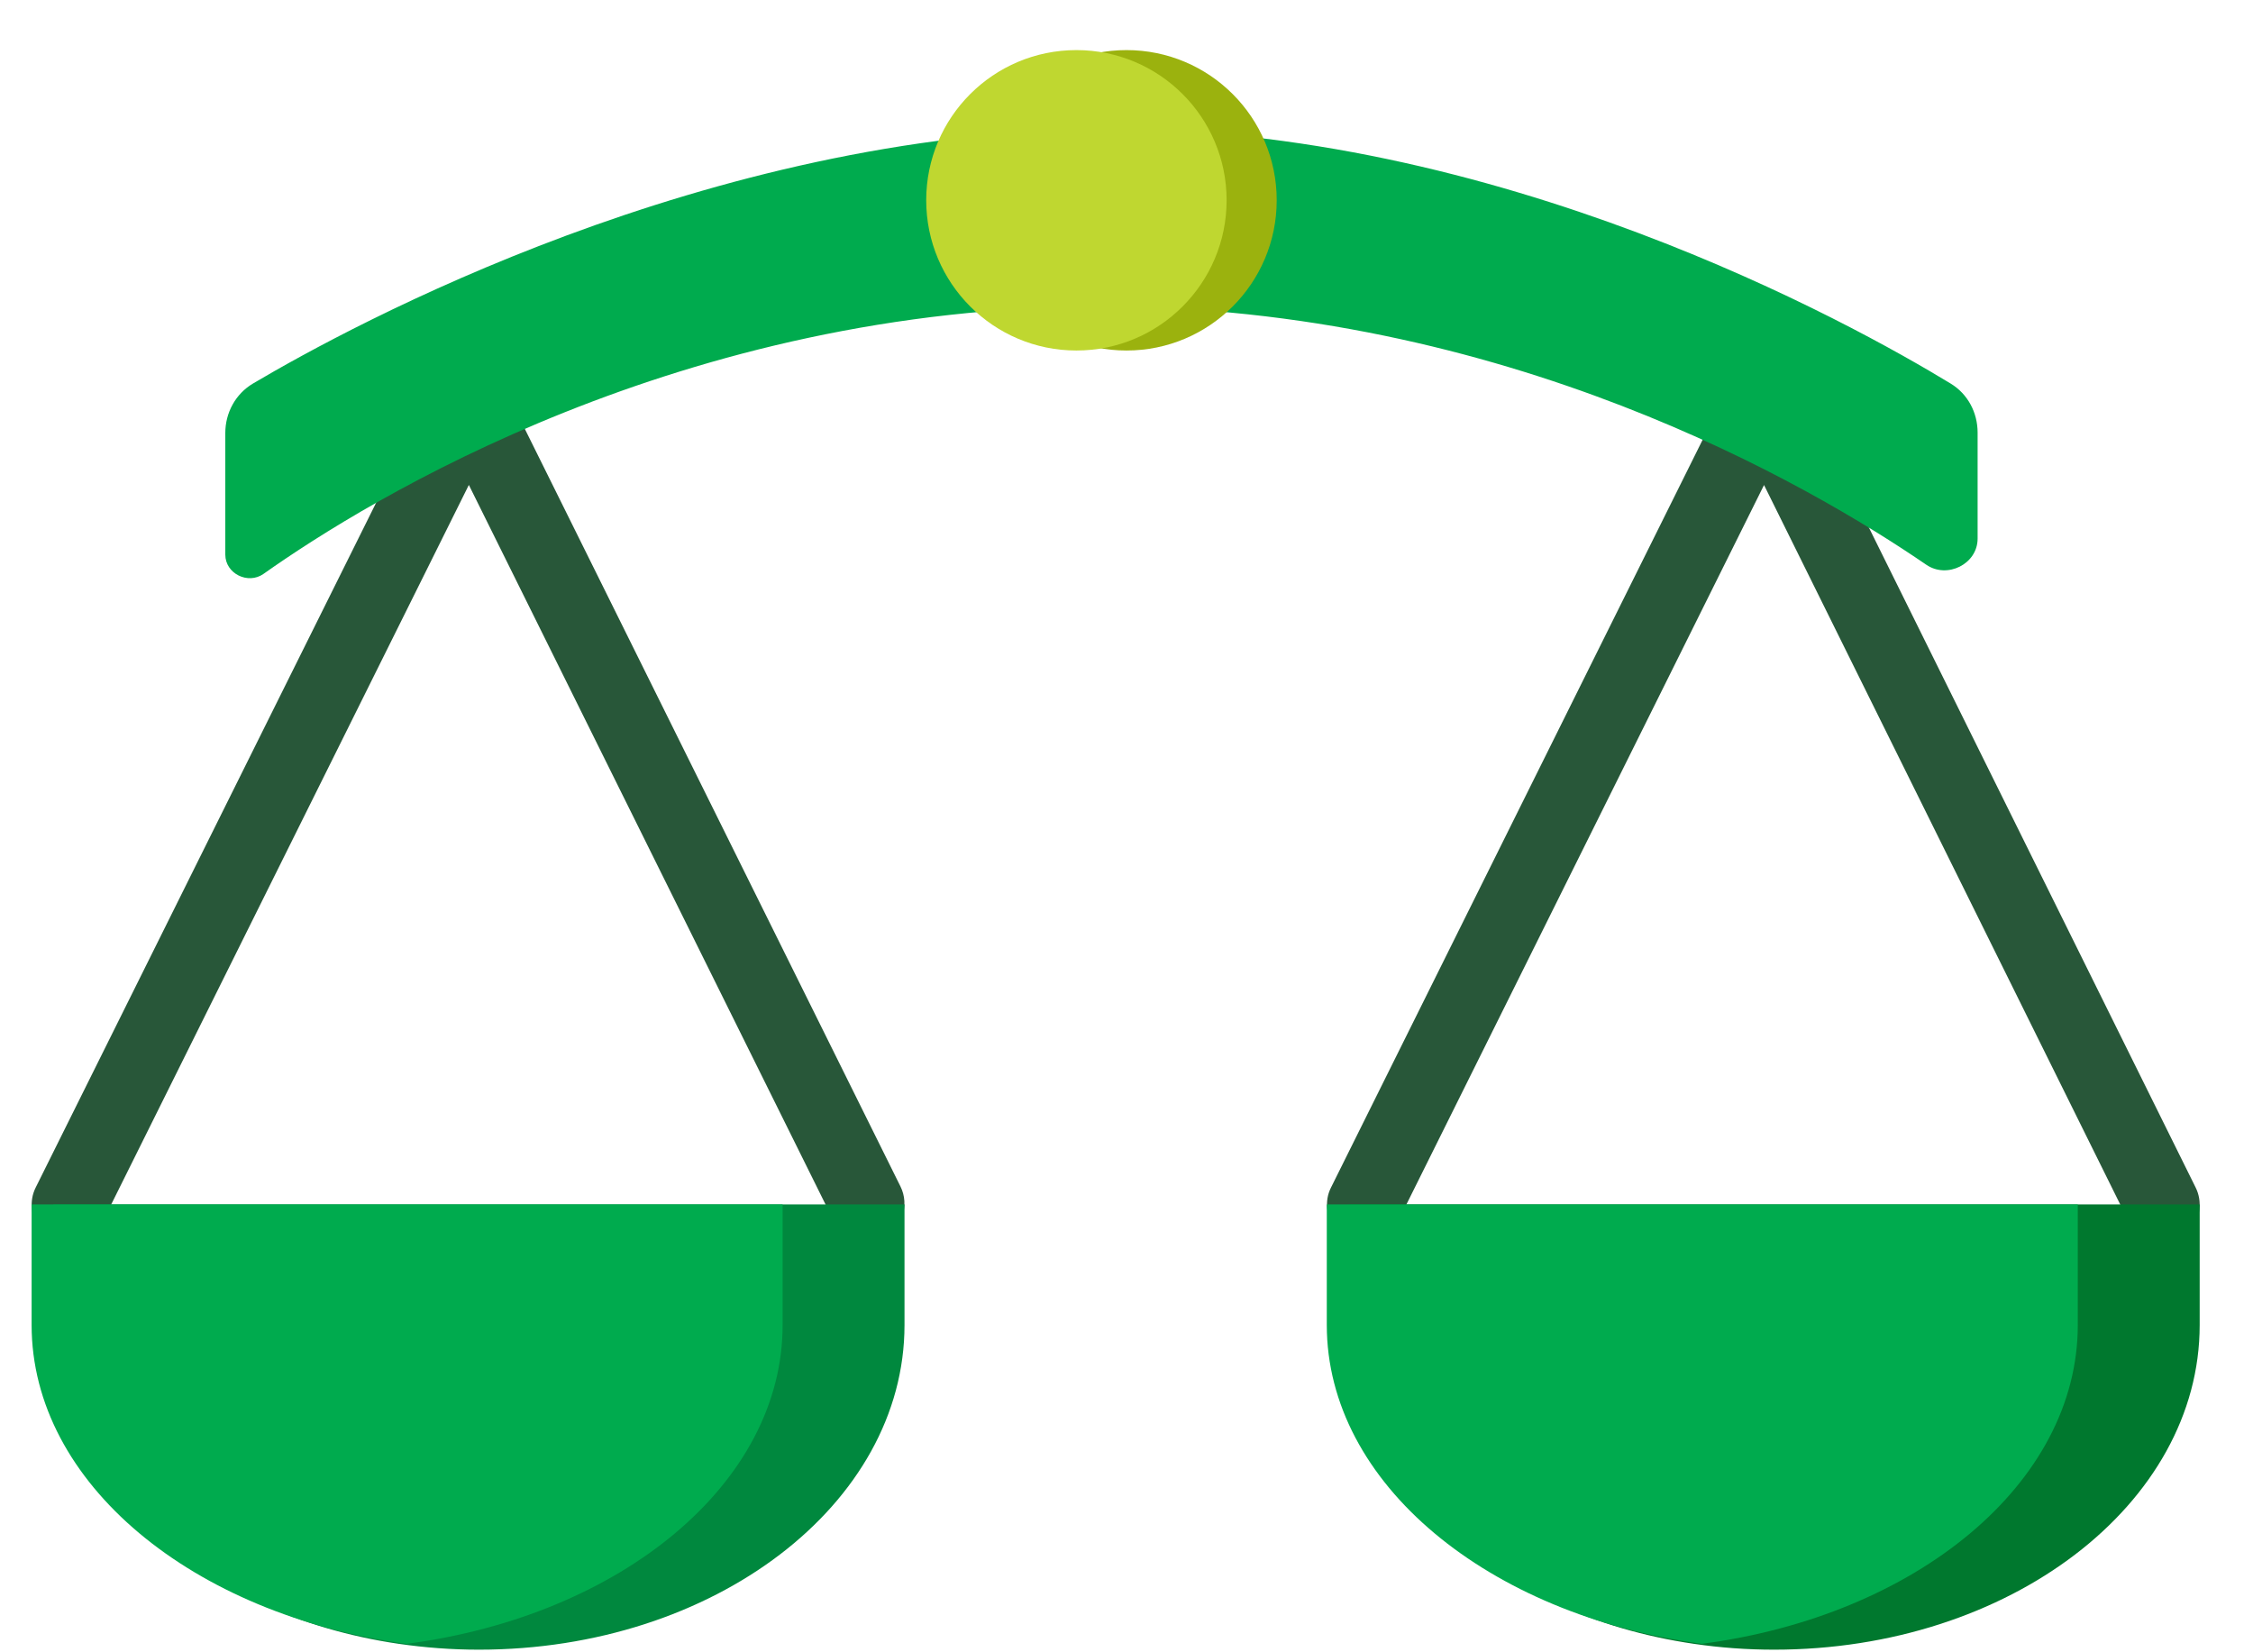 <svg width="30" height="22" viewBox="0 0 30 22" fill="none" xmlns="http://www.w3.org/2000/svg">
<path fill-rule="evenodd" clip-rule="evenodd" d="M6.244 4.833C6.434 4.833 6.607 4.941 6.691 5.111L11.991 15.799C12.051 15.921 12.06 16.061 12.014 16.189L11.151 18.617C11.082 18.813 10.898 18.946 10.69 18.95L1.234 19.135C0.977 19.14 0.758 18.949 0.728 18.693L0.425 16.095C0.414 15.998 0.431 15.901 0.474 15.814L5.796 5.11C5.88 4.94 6.054 4.833 6.244 4.833ZM23.49 4.833C23.68 4.833 23.853 4.941 23.938 5.111L29.238 15.815C29.281 15.903 29.298 16.001 29.286 16.099L28.986 18.511C28.955 18.762 28.742 18.95 28.49 18.95H18.49C18.239 18.95 18.027 18.764 17.994 18.515L17.674 16.103C17.661 16.004 17.677 15.903 17.722 15.814L23.042 5.11C23.126 4.94 23.3 4.833 23.49 4.833ZM1.436 16.127L1.669 18.127L10.325 17.957L11.001 16.054L6.243 6.457L1.436 16.127ZM18.685 16.122L18.928 17.95H28.048L28.275 16.124L23.489 6.458L18.685 16.122Z" fill="#285739"/>
<path fill-rule="evenodd" clip-rule="evenodd" d="M12.044 16.037V17.642C12.044 20.029 9.507 21.965 6.378 21.965C6.013 21.965 5.66 21.938 5.308 21.887C2.691 21.504 0.711 19.751 0.711 17.642V16.037H12.044Z" fill="#00883E"/>
<path fill-rule="evenodd" clip-rule="evenodd" d="M10.421 16.037V17.642C10.421 19.751 8.27 21.513 5.415 21.887C2.571 21.504 0.421 19.751 0.421 17.642V16.037H10.421Z" fill="#00AB4E"/>
<path fill-rule="evenodd" clip-rule="evenodd" d="M29.29 16.037V17.642C29.29 20.03 26.753 21.965 23.624 21.965C23.259 21.965 22.906 21.939 22.554 21.887C19.937 21.505 17.957 19.752 17.957 17.642V16.037H29.29Z" fill="#00782E"/>
<path fill-rule="evenodd" clip-rule="evenodd" d="M27.667 16.037V17.642C27.667 19.752 25.516 21.513 22.661 21.887C19.818 21.505 17.667 19.752 17.667 17.642V16.037H27.667Z" fill="#00AB4E"/>
<path fill-rule="evenodd" clip-rule="evenodd" d="M26.333 7.171C26.333 7.51 25.928 7.711 25.649 7.519C24.099 6.457 20.034 4.081 14.667 4.081C9.083 4.081 4.909 6.651 3.509 7.641C3.302 7.787 3 7.638 3 7.384V5.766C3 5.496 3.136 5.245 3.368 5.107C4.693 4.323 9.413 1.763 14.667 1.719C19.932 1.675 24.663 4.309 25.974 5.107C26.202 5.245 26.333 5.493 26.333 5.76V7.171Z" fill="#00AB4E"/>
<path fill-rule="evenodd" clip-rule="evenodd" d="M17 2.666C17 3.771 16.104 4.667 15 4.667C13.896 4.667 13 3.771 13 2.666C13 1.562 13.896 0.667 15 0.667C16.104 0.667 17 1.562 17 2.666" fill="#9BB20E"/>
<path fill-rule="evenodd" clip-rule="evenodd" d="M16.333 2.666C16.333 3.771 15.437 4.667 14.333 4.667C13.229 4.667 12.333 3.771 12.333 2.666C12.333 1.562 13.229 0.667 14.333 0.667C15.437 0.667 16.333 1.562 16.333 2.666" fill="#BFD730"/>
</svg>
